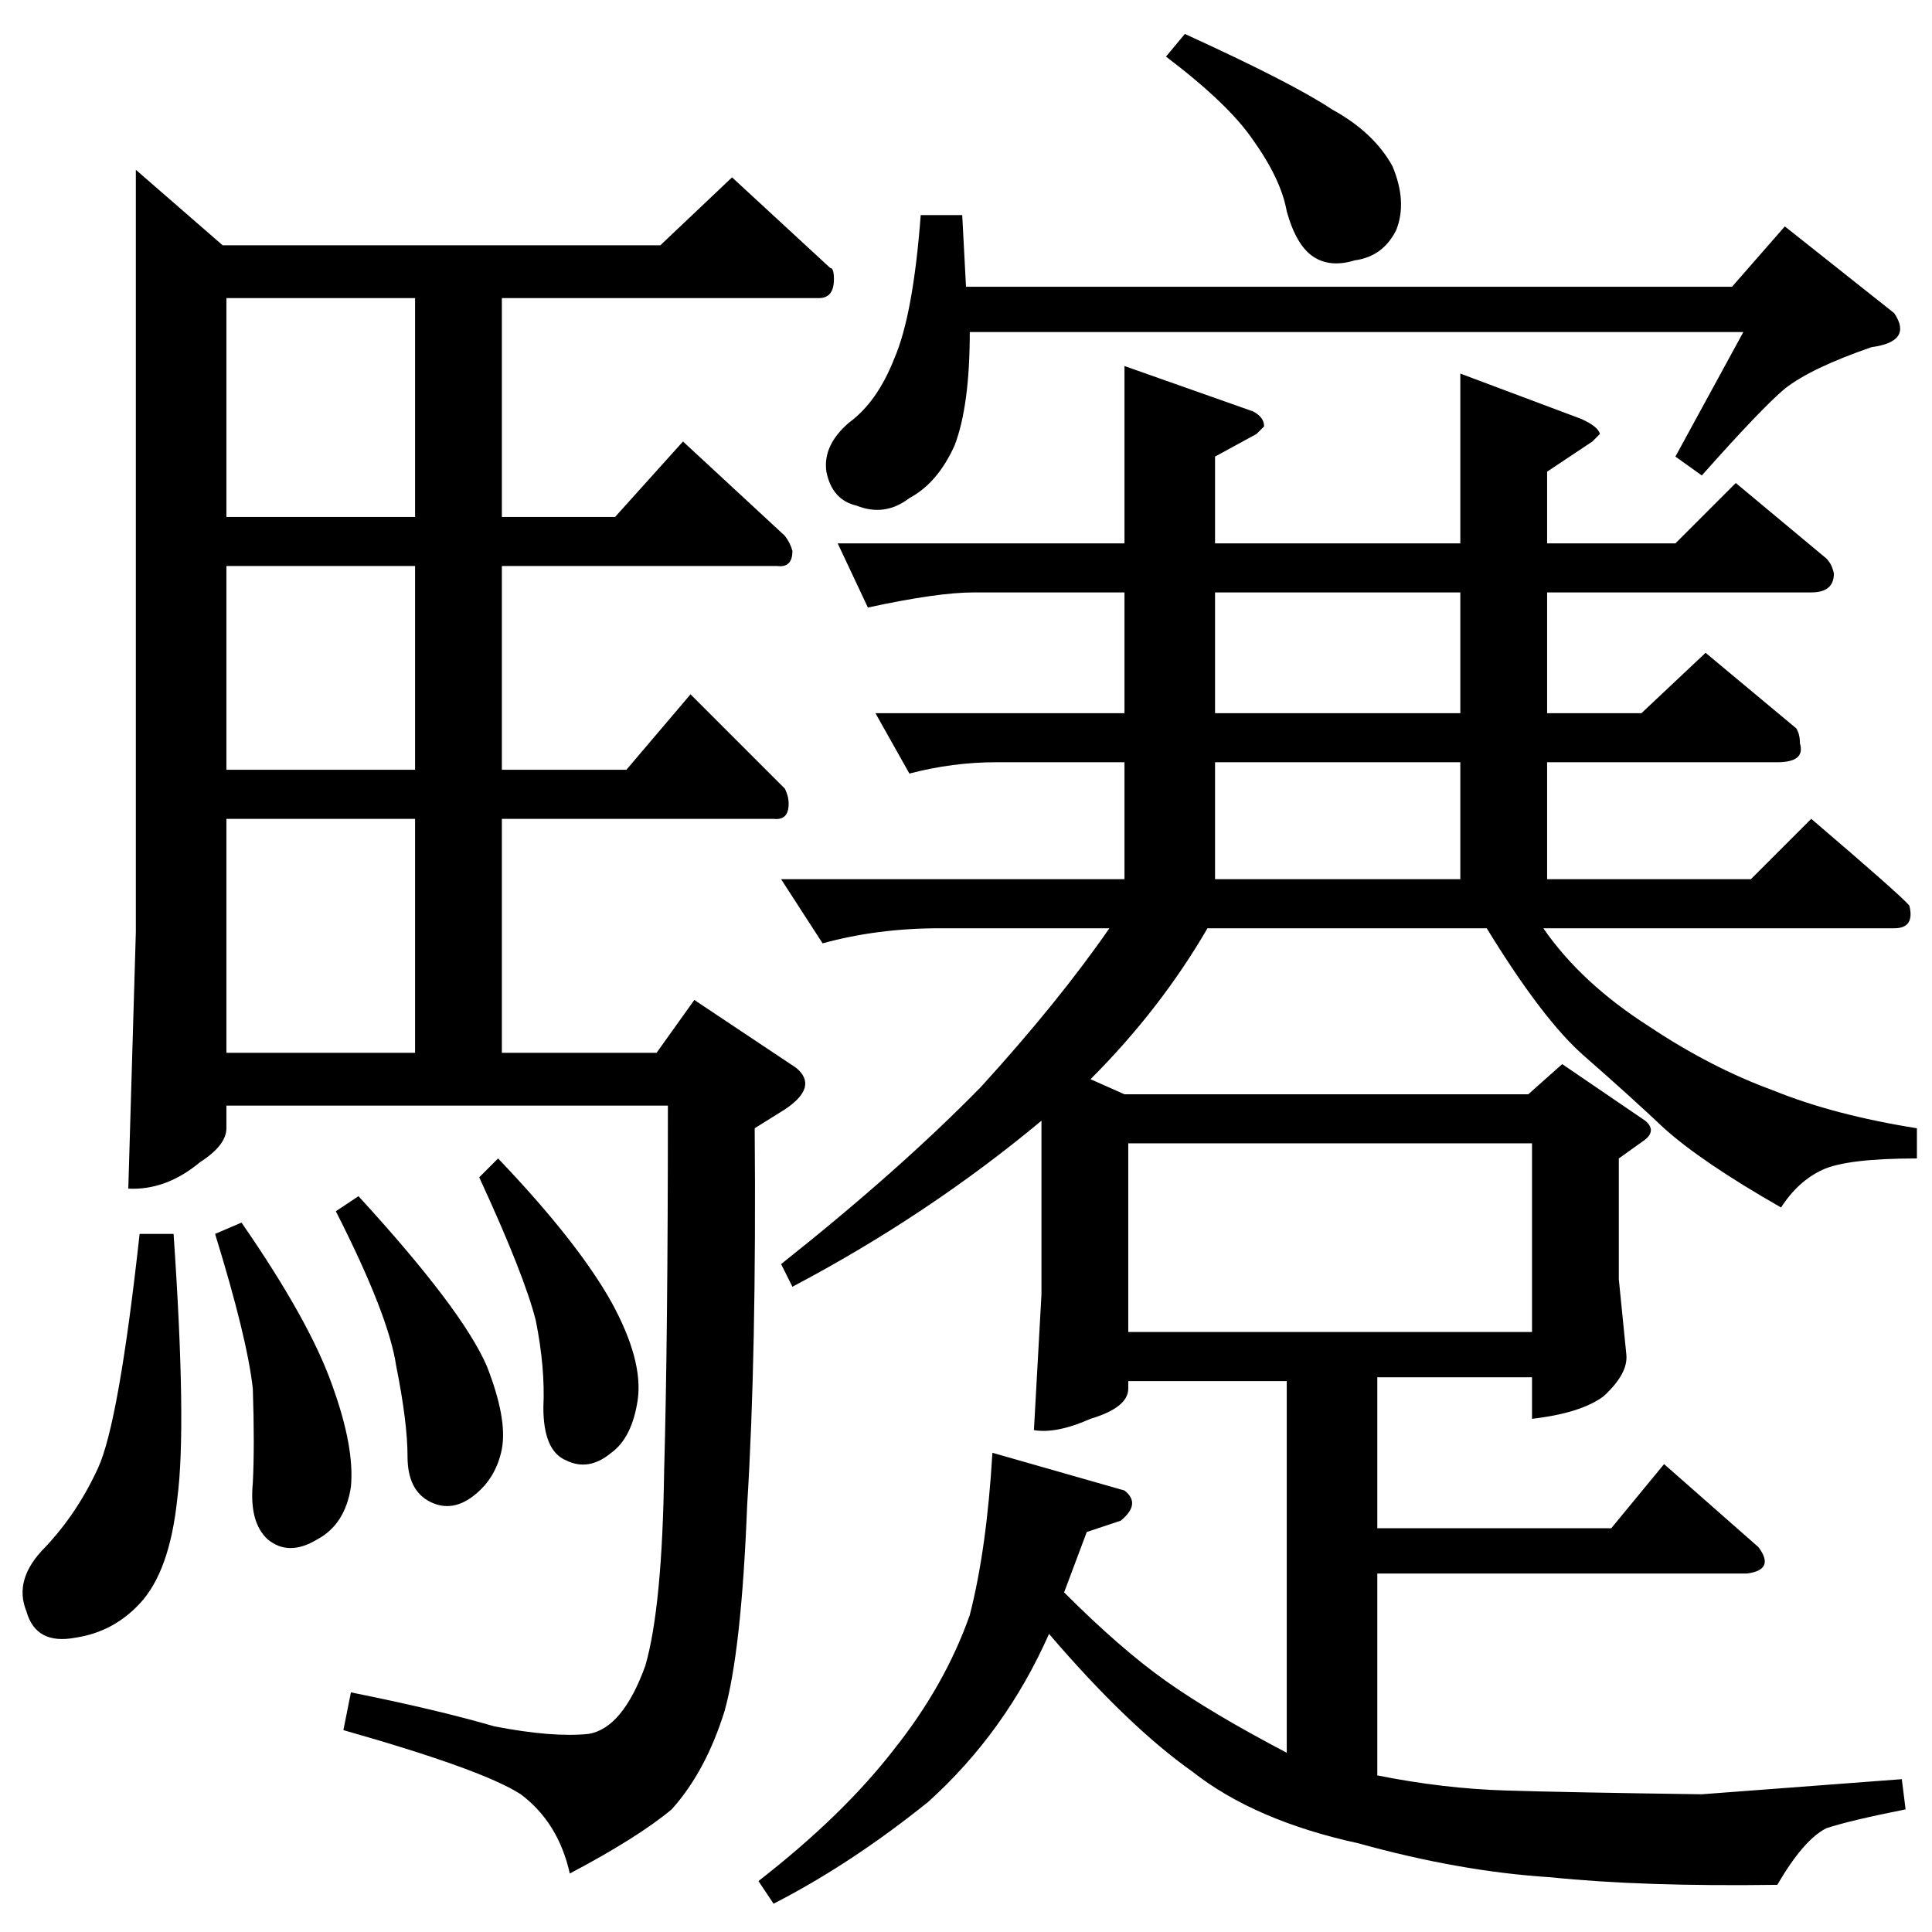 <?xml version="1.0" standalone="no"?>
<!DOCTYPE svg PUBLIC "-//W3C//DTD SVG 1.1//EN" "http://www.w3.org/Graphics/SVG/1.1/DTD/svg11.dtd" >
<svg xmlns="http://www.w3.org/2000/svg" xmlns:xlink="http://www.w3.org/1999/xlink" version="1.1" viewBox="0 -205 1024 1024">
  <g transform="matrix(1 0 0 -1 0 819)">
   <path fill="currentColor"
d="M968 728q3 -3 4 -8q0 -10 -12 -10h-140v-64h50l34 32l48 -40q2 -3 2 -8q3 -10 -12 -10h-122v-62h108l32 32q48 -41 52 -46q3 -12 -8 -12h-186q20 -29 56 -52q33 -22 66 -34q32 -13 76 -20v-16q-37 0 -50 -6t-22 -20q-42 24 -62 42q-18 17 -42 38q-22 19 -52 68h-148
q-25 -43 -62 -80l18 -8h214l18 16l44 -30q6 -5 0 -10l-14 -10v-64l4 -40q1 -10 -12 -22q-12 -9 -38 -12v22h-82v-80h124l28 34l50 -44q9 -12 -6 -14h-196v-107q35 -7 68 -8q32 -1 104 -2l106 8l2 -16q-30 -6 -42 -10q-12 -6 -26 -30q-72 -1 -120 4q-48 3 -102 18
q-55 12 -88 38q-34 24 -76 73q-23 -52 -64 -89q-41 -33 -82 -54l-8 12q45 35 72 70q27 34 40 71q9 35 12 86l70 -20q9 -7 -2 -16l-18 -6l-12 -32q30 -30 54 -47t64 -38v197h-84v-4q0 -10 -20 -16q-18 -8 -30 -6l4 72v92q-60 -50 -132 -88l-6 12q63 50 106 94q41 45 68 84
h-90q-33 0 -62 -8l-22 34h182v62h-68q-23 0 -46 -6l-18 32h132v64h-80q-19 0 -56 -8l-16 34h152v94l68 -24q6 -3 6 -8l-4 -4l-22 -12v-46h130v90l64 -24q9 -4 10 -8l-4 -4l-24 -16v-38h68l32 32l48 -40v0v0zM644 558h130v62h-130v-62v0v0zM774 646v64h-130v-64h130v0v0z
M598 318h214v100h-214v-100v0v0zM918 872l28 32l58 -46q10 -15 -12 -18q-32 -11 -46 -22q-12 -10 -44 -46l-14 10l36 66h-410q0 -39 -8 -60q-9 -20 -24 -28q-13 -10 -28 -4q-13 3 -16 18q-2 14 12 26q15 11 24 34q10 23 14 76h22l2 -38h406v0v0zM618 994l10 12
q57 -26 78 -40q22 -12 32 -30q8 -19 2 -34q-7 -14 -22 -16q-13 -4 -22 2t-14 24q-3 17 -18 38q-13 19 -46 44v0v0zM118 894h232l38 36l52 -48q2 0 2 -6q0 -10 -8 -10h-168v-116h60l36 40l54 -50q3 -4 4 -8q0 -9 -8 -8h-146v-108h66l34 40l50 -50q2 -4 2 -8q0 -9 -8 -8h-144
v-124h82l20 28l54 -36q12 -10 -6 -22l-16 -10q1 -120 -4 -200q-3 -77 -12 -109q-10 -32 -28 -52q-18 -15 -54 -34q-6 27 -26 42q-20 13 -94 34l4 20q45 -9 76 -18q31 -6 50 -4q18 3 30 36q9 31 10 103q2 71 2 194h-234v-12q0 -9 -14 -18q-18 -15 -38 -14l4 136v404l46 -40v0
v0zM120 466h100v124h-100v-124v0v0zM120 616h100v108h-100v-108v0v0zM220 750v116h-100v-116h100v0v0zM74 370h18q7 -102 2 -140q-4 -39 -20 -56q-14 -15 -34 -18q-21 -4 -26 14q-7 17 10 34q17 18 28 42t22 124v0v0zM178 382l12 8q55 -60 68 -90q11 -28 8 -44
q-3 -15 -14 -24q-12 -10 -24 -4t-12 24t-6 48q-4 27 -32 82v0v0zM254 400l10 10q42 -44 60 -76q17 -31 14 -52q-3 -20 -14 -28q-12 -10 -24 -4q-12 5 -12 28q1 21 -4 46q-6 24 -30 76v0v0zM114 370l14 6q36 -52 48 -86q12 -33 10 -54q-3 -20 -18 -28q-15 -9 -26 0
q-10 9 -8 30q1 20 0 50q-3 27 -20 82v0v0z" />
  </g>

</svg>
